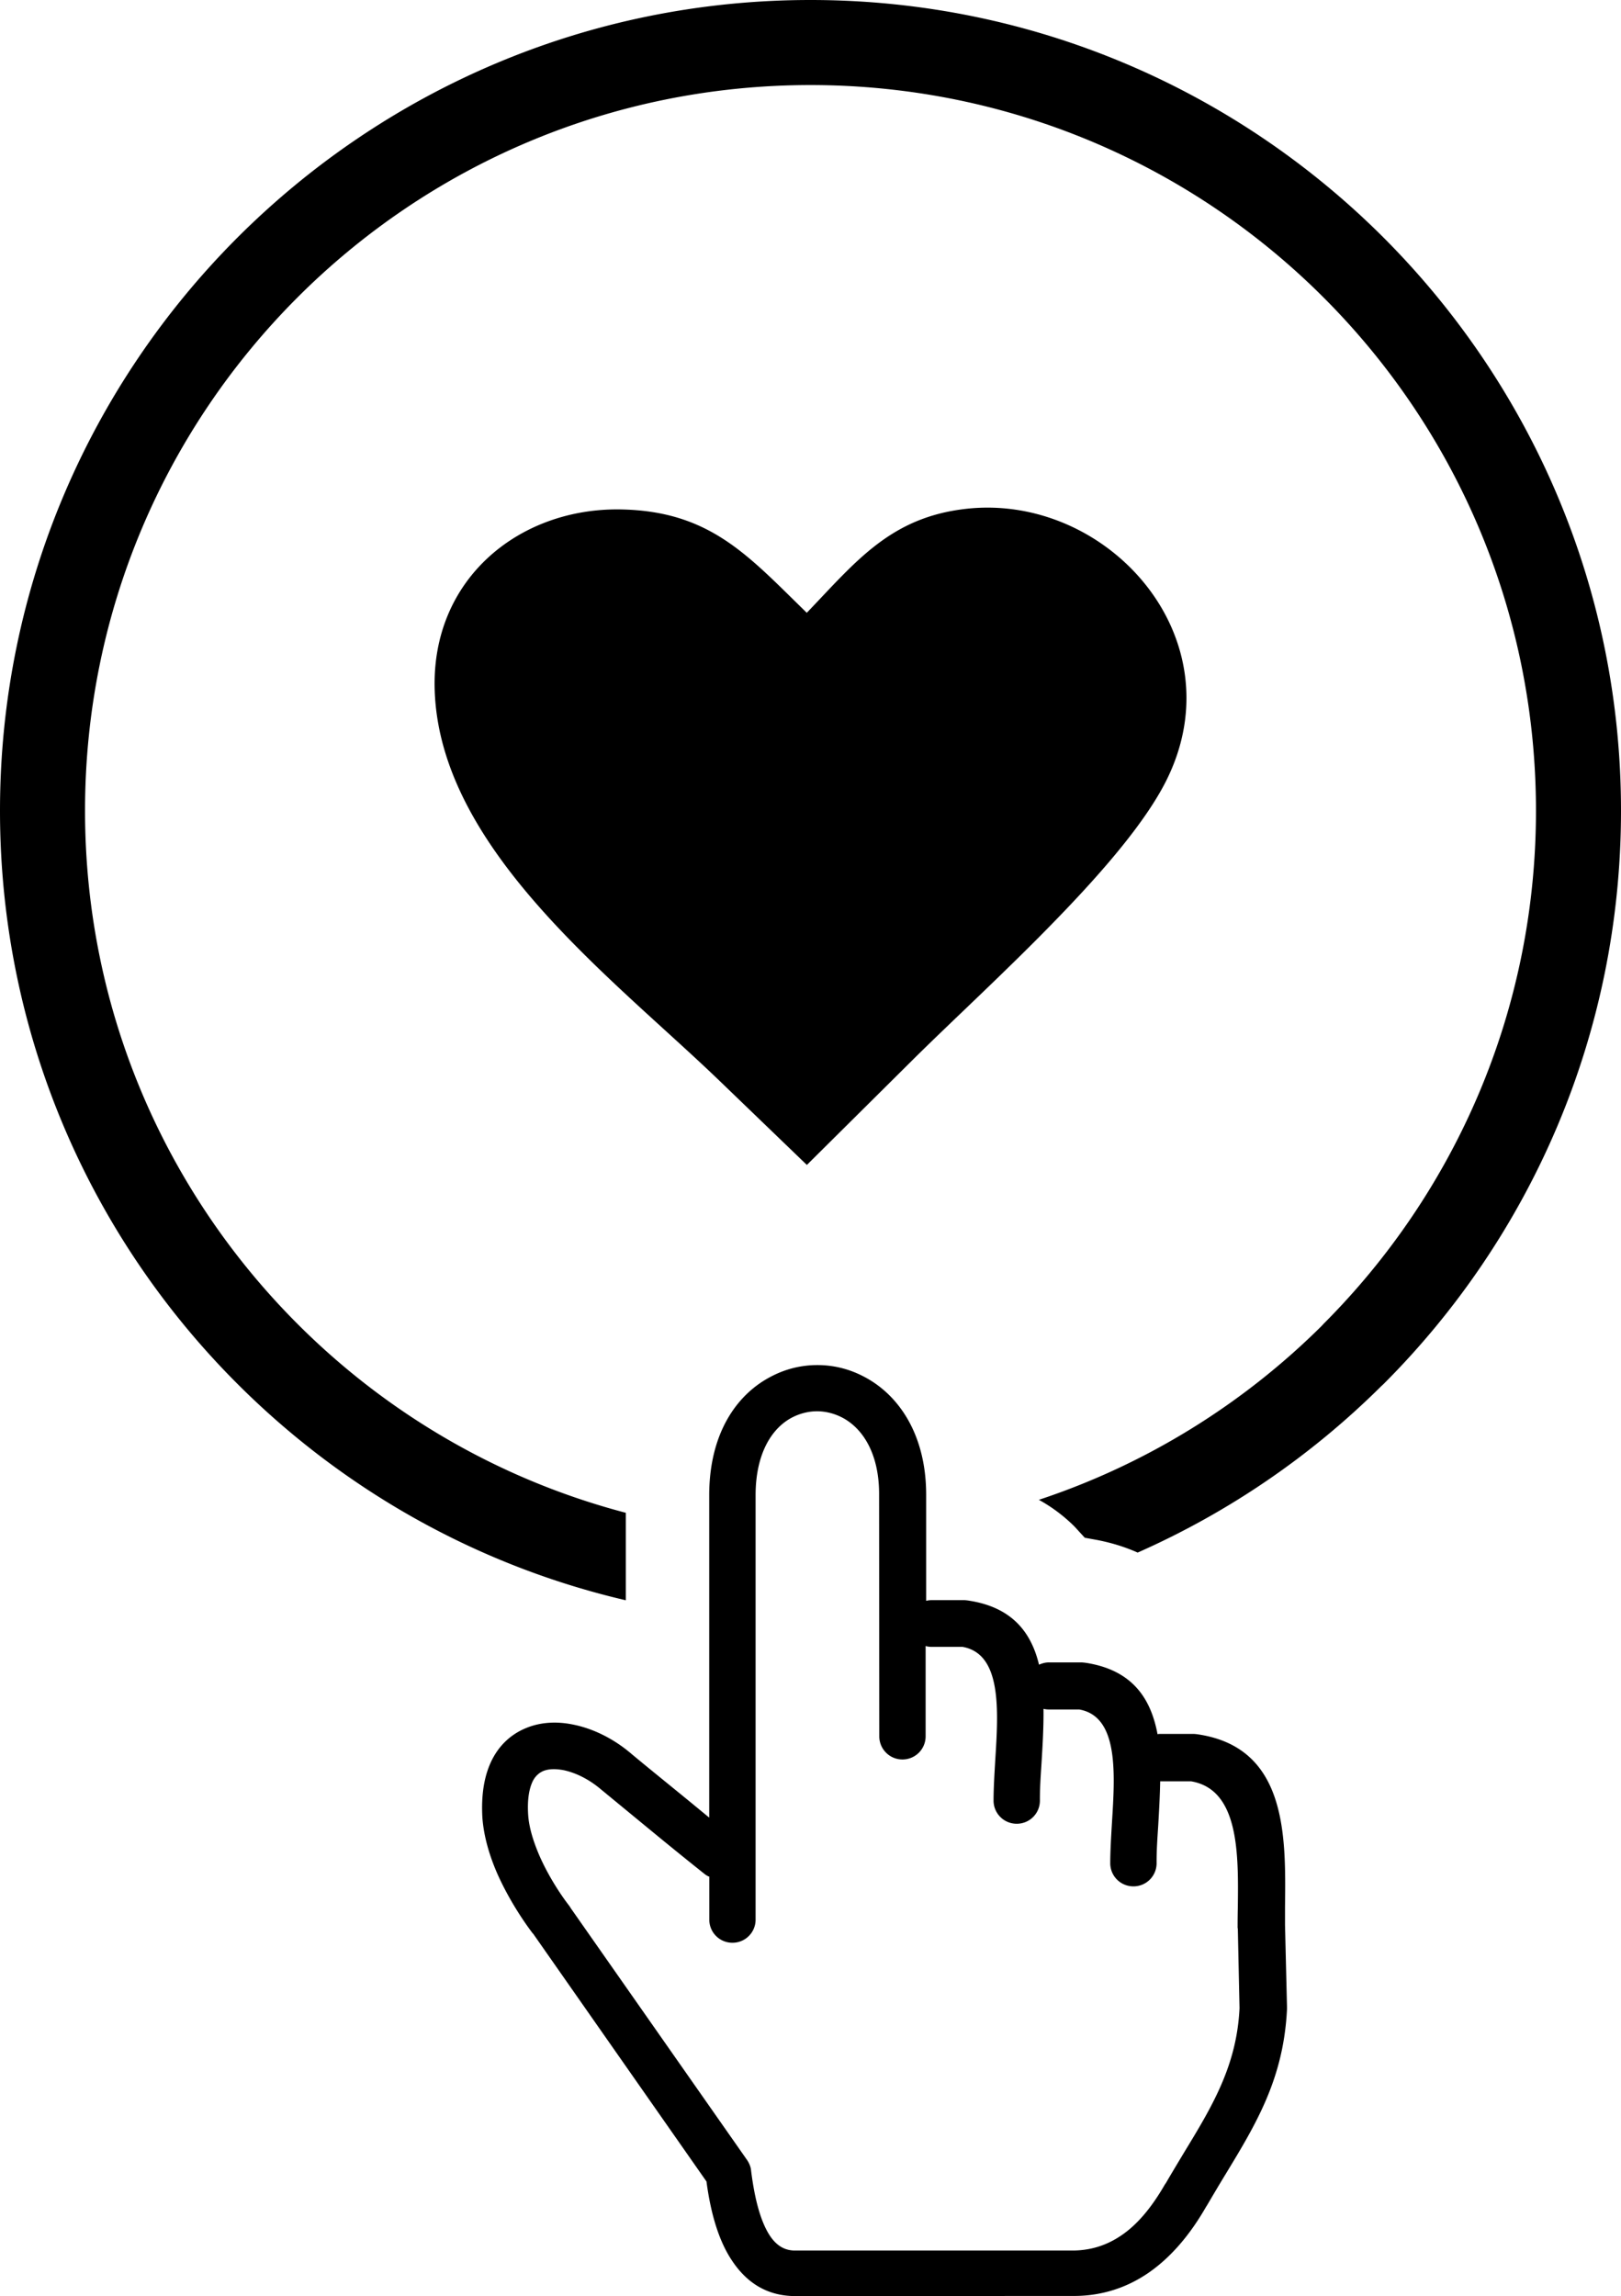 <svg xmlns="http://www.w3.org/2000/svg" shape-rendering="geometricPrecision" text-rendering="geometricPrecision" image-rendering="optimizeQuality" fill-rule="evenodd" clip-rule="evenodd" viewBox="0 0 362 512.61"><path fill-rule="nonzero" d="M181 0c49.93 0 95.18 20.26 127.95 53.02C341.75 85.84 362 131.08 362 181c0 49.98-20.26 95.23-53.02 127.99l-.54.5a181.238 181.238 0 0 1-54.38 37.13c-2.74-1.22-5.76-2.18-9.1-2.82l-2.71-.49-2.25-2.46a35.522 35.522 0 0 0-8-6.01c24.05-7.96 45.59-21.39 63.14-38.81l.42-.46c29.31-29.31 47.45-69.82 47.45-114.57 0-44.76-18.12-85.28-47.43-114.58-29.3-29.31-69.82-47.43-114.58-47.43-44.77 0-85.28 18.12-114.56 47.41C37.11 95.72 18.99 136.24 18.99 181c0 44.75 18.14 85.26 47.45 114.57 19.96 19.99 45.14 34.78 73.32 42.17v19.53c-33.4-7.79-63.26-24.84-86.72-48.3C20.26 276.23 0 230.98 0 181c0-49.93 20.26-95.18 53.02-127.95C85.84 20.25 131.07 0 181 0zm-22.73 418.95c-.25-.13-.57-.3-.82-.49a997.38 997.38 0 0 1-10.04-8.11c-4.55-3.74-9.79-8.05-13.48-11.09-2.49-2.06-5.38-3.5-8.06-4.06-1.74-.32-3.3-.32-4.56.19-.99.43-1.89 1.24-2.44 2.49-.75 1.68-1.13 4.06-.92 7.3.19 2.89 1.19 6 2.49 9.05 1.94 4.43 4.6 8.55 6.62 11.17.13.19.25.3.32.49l39.49 56.39c.49.75.81 1.56.87 2.37.81 6.5 2.18 11.43 4.19 14.48 1.5 2.25 3.37 3.38 5.8 3.31h62.14c3.87-.08 7.36-1.19 10.61-3.42 3.57-2.43 6.74-6.25 9.68-11.36.06-.06.13-.2.19-.25 1.11-1.93 2.62-4.42 4.05-6.81 6.31-10.36 11.79-19.41 12.41-32.26l-.38-17.71c-.07-.25-.05-.5-.05-.75 0-.26 0-1.94.05-4.18.14-11.72.32-26.2-10.42-28.01h-6.92c-.06 3.3-.25 6.68-.44 9.91-.19 2.94-.38 5.69-.36 8.37 0 2.86-2.3 5.17-5.17 5.17a5.16 5.16 0 0 1-5.18-5.17c0-2.7.19-5.81.38-9.05.69-11.04 1.51-23.71-7.3-25.27h-6.87c-.38 0-.75-.06-1.12-.14.05 4-.19 8.11-.44 12.12-.19 2.94-.38 5.68-.36 8.36 0 2.87-2.3 5.17-5.17 5.17a5.16 5.16 0 0 1-5.18-5.17c0-2.69.19-5.81.38-9.04.69-11.04 1.51-23.71-7.3-25.28h-6.87c-.49 0-.93-.05-1.38-.19v20.15c0 2.87-2.3 5.18-5.18 5.18-2.86 0-5.17-2.31-5.17-5.18l-.04-54.09c0-9.05-3.68-14.79-8.43-17.16-1.75-.87-3.63-1.31-5.43-1.31-1.79 0-3.67.44-5.41 1.31-4.68 2.35-8.3 8.11-8.31 17.4v94.78c0 2.87-2.3 5.17-5.17 5.17s-5.17-2.3-5.17-5.17v-9.63l-.13.02zm48.41-61.52c.43-.11.88-.19 1.38-.19h7.18c.38 0 .81.06 1.19.12 9.56 1.49 13.86 7.04 15.6 14.29.68-.3 1.43-.51 2.18-.51h7.2c.38 0 .81.06 1.19.11 10.28 1.63 14.41 7.93 15.9 15.92.25-.07.5-.06.81-.06h7.2c.38 0 .81.06 1.19.12 19.72 3.05 19.46 22.65 19.27 38.43v4.11l.44 18.24v.55c-.76 15.53-6.86 25.57-13.92 37.18-1.19 1.95-2.36 3.93-3.98 6.68-.06.06-.06.12-.13.19-3.69 6.44-7.94 11.35-12.79 14.73-4.92 3.41-10.42 5.17-16.4 5.24l-62.14.03c-6.18.12-10.99-2.54-14.54-7.86-2.87-4.24-4.75-10.24-5.74-17.72l-38.68-55.28-.18-.19c-2.32-3.06-5.45-7.88-7.81-13.16-1.75-3.98-3.05-8.3-3.37-12.54-.3-5.05.38-9.04 1.79-12.23 1.76-3.93 4.62-6.49 8.05-7.87 3.19-1.3 6.79-1.49 10.42-.74 4.38.87 8.85 3.06 12.67 6.24 3.11 2.62 8.36 6.85 13.48 11.04l4.24 3.49v-71.94c0-13.8 6.1-22.65 14.05-26.65 3.18-1.63 6.6-2.44 10.11-2.44s6.92.81 10.11 2.44c7.93 3.99 14.16 12.91 14.18 26.47v23.82l-.15-.06zm-26.51-220.62c10.94-11.4 18.61-21.27 35.47-23.2 31.66-3.63 60.78 28.78 44.8 60.69-4.56 9.08-13.82 19.89-24.07 30.49-11.24 11.64-23.69 23.05-32.41 31.7l-23.77 23.59-19.65-18.92c-23.65-22.76-62.19-51.41-63.46-86.91-.89-24.87 18.73-40.8 41.3-40.52 20.17.28 28.66 10.31 41.79 23.08z"/></svg>